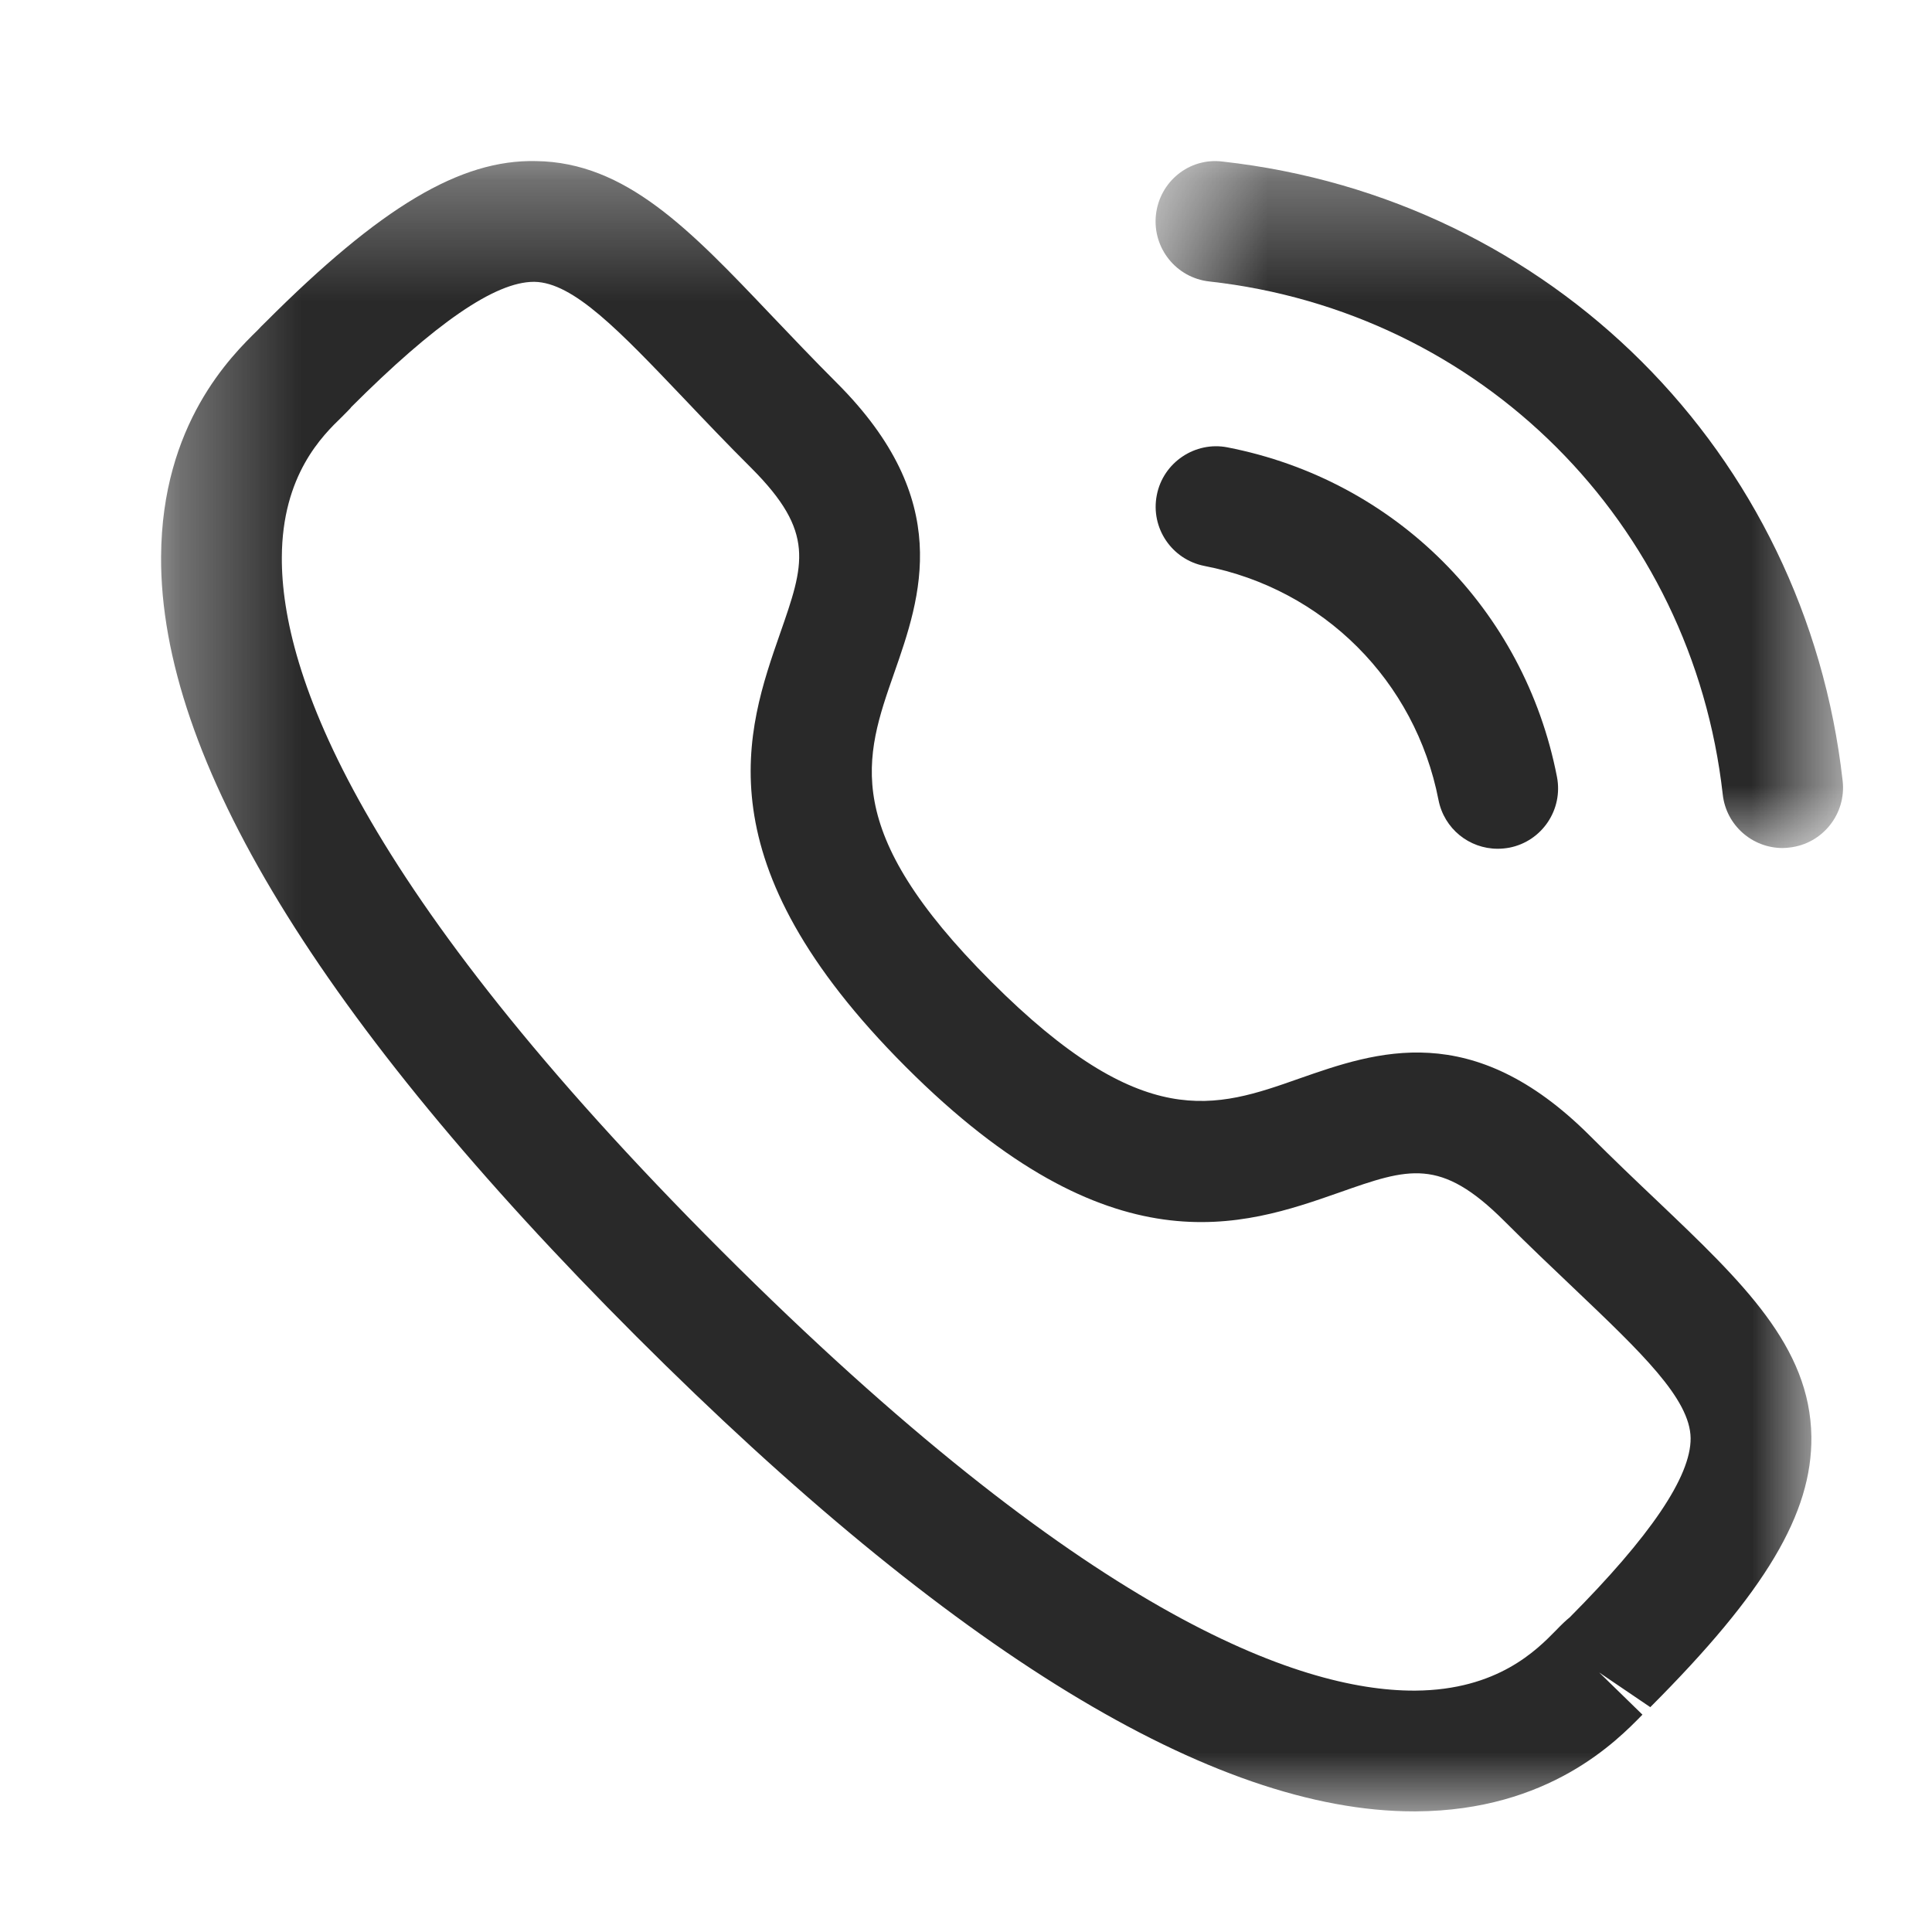 <svg width="16" height="16" viewBox="0 0 16 16" fill="none" xmlns="http://www.w3.org/2000/svg">
<mask id="mask0_7954_19277" style="mask-type:luminance" maskUnits="userSpaceOnUse" x="9" y="1" width="7" height="7">
<path fill-rule="evenodd" clip-rule="evenodd" d="M9.57 1.334H15.263V7.023H9.57V1.334Z" fill="white"/>
</mask>
<g mask="url(#mask0_7954_19277)">
<path fill-rule="evenodd" clip-rule="evenodd" d="M14.763 7.023C14.511 7.023 14.295 6.834 14.267 6.579C14.014 4.328 12.266 2.581 10.015 2.331C9.741 2.301 9.543 2.054 9.573 1.779C9.603 1.505 9.848 1.303 10.125 1.338C12.844 1.64 14.955 3.749 15.26 6.467C15.291 6.741 15.093 6.989 14.819 7.019C14.801 7.021 14.781 7.023 14.763 7.023Z" fill="#292929"/>
</g>
<path fill-rule="evenodd" clip-rule="evenodd" d="M12.403 7.029C12.168 7.029 11.96 6.864 11.913 6.625C11.721 5.639 10.96 4.878 9.975 4.687C9.704 4.634 9.527 4.372 9.58 4.101C9.632 3.829 9.899 3.652 10.166 3.705C11.553 3.975 12.624 5.045 12.894 6.433C12.947 6.705 12.77 6.967 12.5 7.02C12.467 7.026 12.435 7.029 12.403 7.029Z" fill="#292929"/>
<mask id="mask1_7954_19277" style="mask-type:luminance" maskUnits="userSpaceOnUse" x="1" y="1" width="14" height="15">
<path fill-rule="evenodd" clip-rule="evenodd" d="M1.334 1.333H15.001V15.001H1.334V1.333Z" fill="white"/>
</mask>
<g mask="url(#mask1_7954_19277)">
<path fill-rule="evenodd" clip-rule="evenodd" d="M2.907 3.375C2.908 3.375 2.875 3.409 2.833 3.451C2.671 3.607 2.337 3.933 2.334 4.615C2.329 5.569 2.956 7.341 5.977 10.361C8.983 13.366 10.751 14.001 11.708 14.001H11.722C12.404 13.996 12.729 13.662 12.886 13.502C12.933 13.453 12.972 13.416 12.999 13.395C13.664 12.726 14.004 12.229 14.001 11.91C13.997 11.585 13.592 11.2 13.033 10.668C12.855 10.499 12.661 10.315 12.457 10.111C11.928 9.583 11.667 9.673 11.091 9.876C10.294 10.155 9.203 10.538 7.502 8.836C5.801 7.135 6.182 6.044 6.46 5.247C6.661 4.671 6.753 4.409 6.225 3.879C6.018 3.673 5.832 3.477 5.661 3.297C5.131 2.741 4.749 2.339 4.426 2.334H4.421C4.101 2.334 3.605 2.675 2.903 3.377C2.905 3.375 2.906 3.375 2.907 3.375ZM11.708 15.001C10.047 15.001 7.881 13.678 5.27 11.068C2.649 8.447 1.324 6.275 1.334 4.61C1.34 3.51 1.917 2.947 2.133 2.735C2.145 2.721 2.183 2.683 2.197 2.67C3.153 1.713 3.811 1.32 4.439 1.334C5.183 1.344 5.714 1.902 6.385 2.608C6.551 2.782 6.731 2.972 6.931 3.172C7.904 4.145 7.627 4.939 7.404 5.577C7.161 6.272 6.951 6.872 8.209 8.129C9.466 9.387 10.065 9.177 10.76 8.932C11.398 8.709 12.19 8.431 13.165 9.404C13.363 9.602 13.549 9.779 13.723 9.944C14.431 10.618 14.991 11.151 15.001 11.898C15.008 12.534 14.621 13.183 13.667 14.138L13.244 13.851L13.602 14.2C13.391 14.416 12.829 14.994 11.728 15.001H11.708Z" fill="#292929"/>
</g>
</svg>
